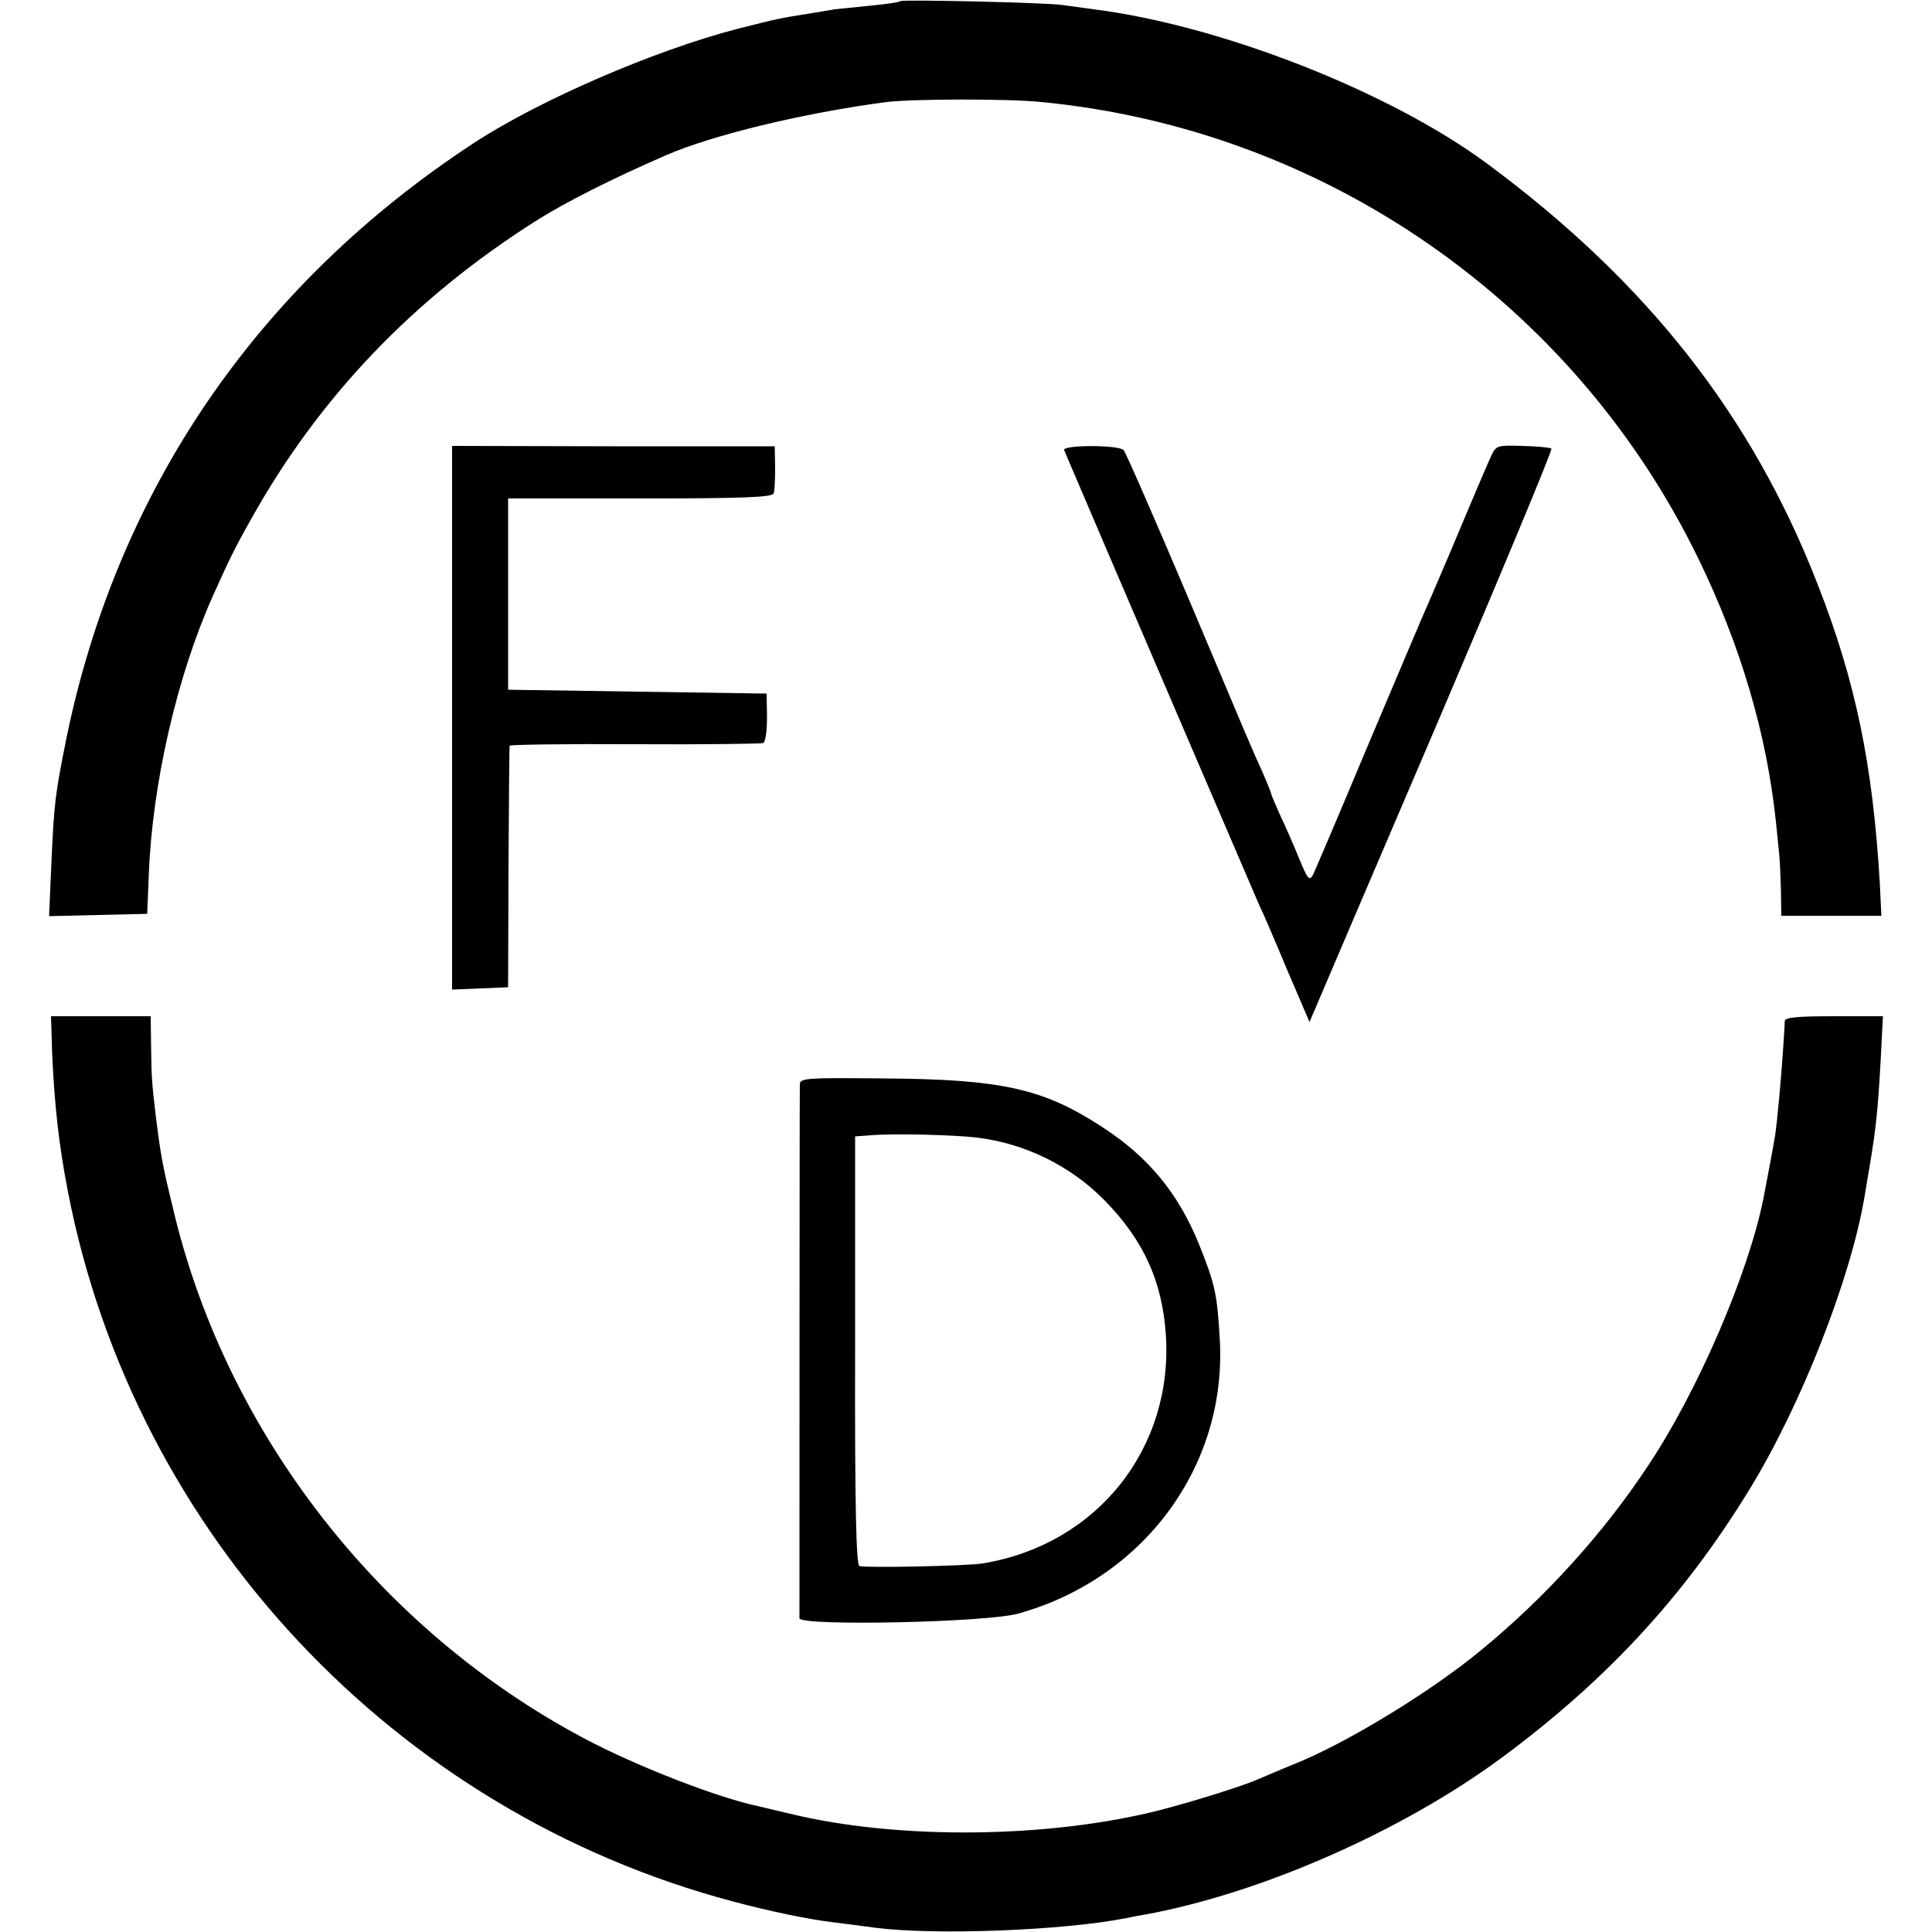 <?xml version="1.0" standalone="no"?>
<!DOCTYPE svg PUBLIC "-//W3C//DTD SVG 20010904//EN"
 "http://www.w3.org/TR/2001/REC-SVG-20010904/DTD/svg10.dtd">
<svg version="1.0" xmlns="http://www.w3.org/2000/svg"
 width="500pt" height="500pt" viewBox="0 0 500 500"
 preserveAspectRatio="xMidYMid meet">
<g transform="translate(0,500) scale(0.1,-0.1)"
fill="#000000" stroke="none">
<path d="M2330 4997 c-3 -3 -39 -8 -80 -12 -41 -4 -82 -8 -90 -9 -8 -2 -37 -6
-65 -11 -77 -12 -81 -13 -188 -40 -215 -56 -513 -185 -682 -296 -560 -367
-923 -900 -1054 -1544 -28 -140 -31 -162 -38 -318 l-6 -138 127 3 127 3 4 100
c9 237 73 515 166 723 44 97 54 119 98 197 176 316 420 572 739 774 74 47 197
109 335 169 119 52 357 110 572 138 66 8 312 9 400 0 733 -71 1378 -519 1700
-1181 110 -226 177 -454 201 -681 4 -38 8 -78 9 -89 1 -11 3 -50 4 -87 l1 -68
130 0 129 0 -4 83 c-18 308 -63 525 -161 775 -170 437 -442 783 -856 1089
-253 187 -691 358 -1018 399 -30 4 -66 9 -80 11 -34 6 -415 15 -420 10z"/>
<path d="M1170 3143 l0 -704 73 3 72 3 1 310 c1 171 2 312 3 315 0 3 146 5
323 4 178 -1 328 1 333 3 6 2 10 31 10 66 l-1 62 -334 5 -335 5 0 248 0 247
341 0 c265 0 343 3 346 13 3 6 4 37 4 67 l-1 55 -417 0 -418 1 0 -703z"/>
<path d="M2754 3835 c74 -175 500 -1166 506 -1180 6 -11 37 -83 69 -160 l60
-140 15 35 c8 19 150 352 316 739 165 387 298 706 295 710 -4 3 -37 6 -75 7
-64 2 -68 1 -80 -24 -7 -15 -44 -101 -82 -192 -38 -91 -76 -178 -83 -195 -8
-16 -75 -176 -151 -355 -75 -179 -141 -334 -146 -344 -9 -17 -14 -11 -35 40
-13 32 -35 83 -49 112 -13 29 -24 55 -24 57 0 3 -10 27 -21 53 -31 68 -32 71
-199 467 -84 198 -157 365 -162 370 -12 14 -160 14 -154 0z"/>
<path d="M135 2273 c6 -132 17 -235 41 -358 172 -886 846 -1604 1721 -1836 93
-25 195 -46 253 -53 25 -3 77 -10 115 -15 157 -20 489 -7 650 25 11 2 33 7 48
9 300 55 664 215 922 405 272 201 473 418 643 696 133 217 261 543 297 755 3
19 10 59 15 89 15 91 20 139 27 263 l6 117 -127 0 c-94 0 -126 -3 -127 -12 0
-7 -2 -38 -4 -68 -5 -78 -16 -197 -21 -228 -4 -26 -20 -111 -30 -162 -38 -193
-170 -501 -300 -695 -115 -174 -265 -339 -429 -474 -130 -108 -351 -243 -487
-297 -35 -14 -76 -32 -93 -39 -35 -16 -166 -57 -251 -79 -288 -74 -680 -78
-959 -10 -33 8 -69 16 -80 19 -107 22 -320 105 -455 177 -526 280 -920 785
-1059 1357 -30 123 -34 144 -47 246 -11 92 -12 105 -13 188 l-1 77 -129 0
-129 0 3 -97z"/>
<path d="M2070 2193 c-1 -37 -1 -1369 -1 -1381 1 -21 484 -11 566 12 324 90
539 380 522 706 -7 122 -12 145 -54 250 -54 133 -132 227 -253 305 -151 98
-259 122 -562 124 -204 2 -218 1 -218 -16z m458 -137 c125 -15 245 -74 333
-165 98 -101 146 -205 156 -342 21 -296 -177 -546 -473 -595 -43 -7 -302 -12
-320 -7 -8 3 -12 156 -11 558 l0 554 41 3 c63 5 215 1 274 -6z"/>
</g>
</svg>
